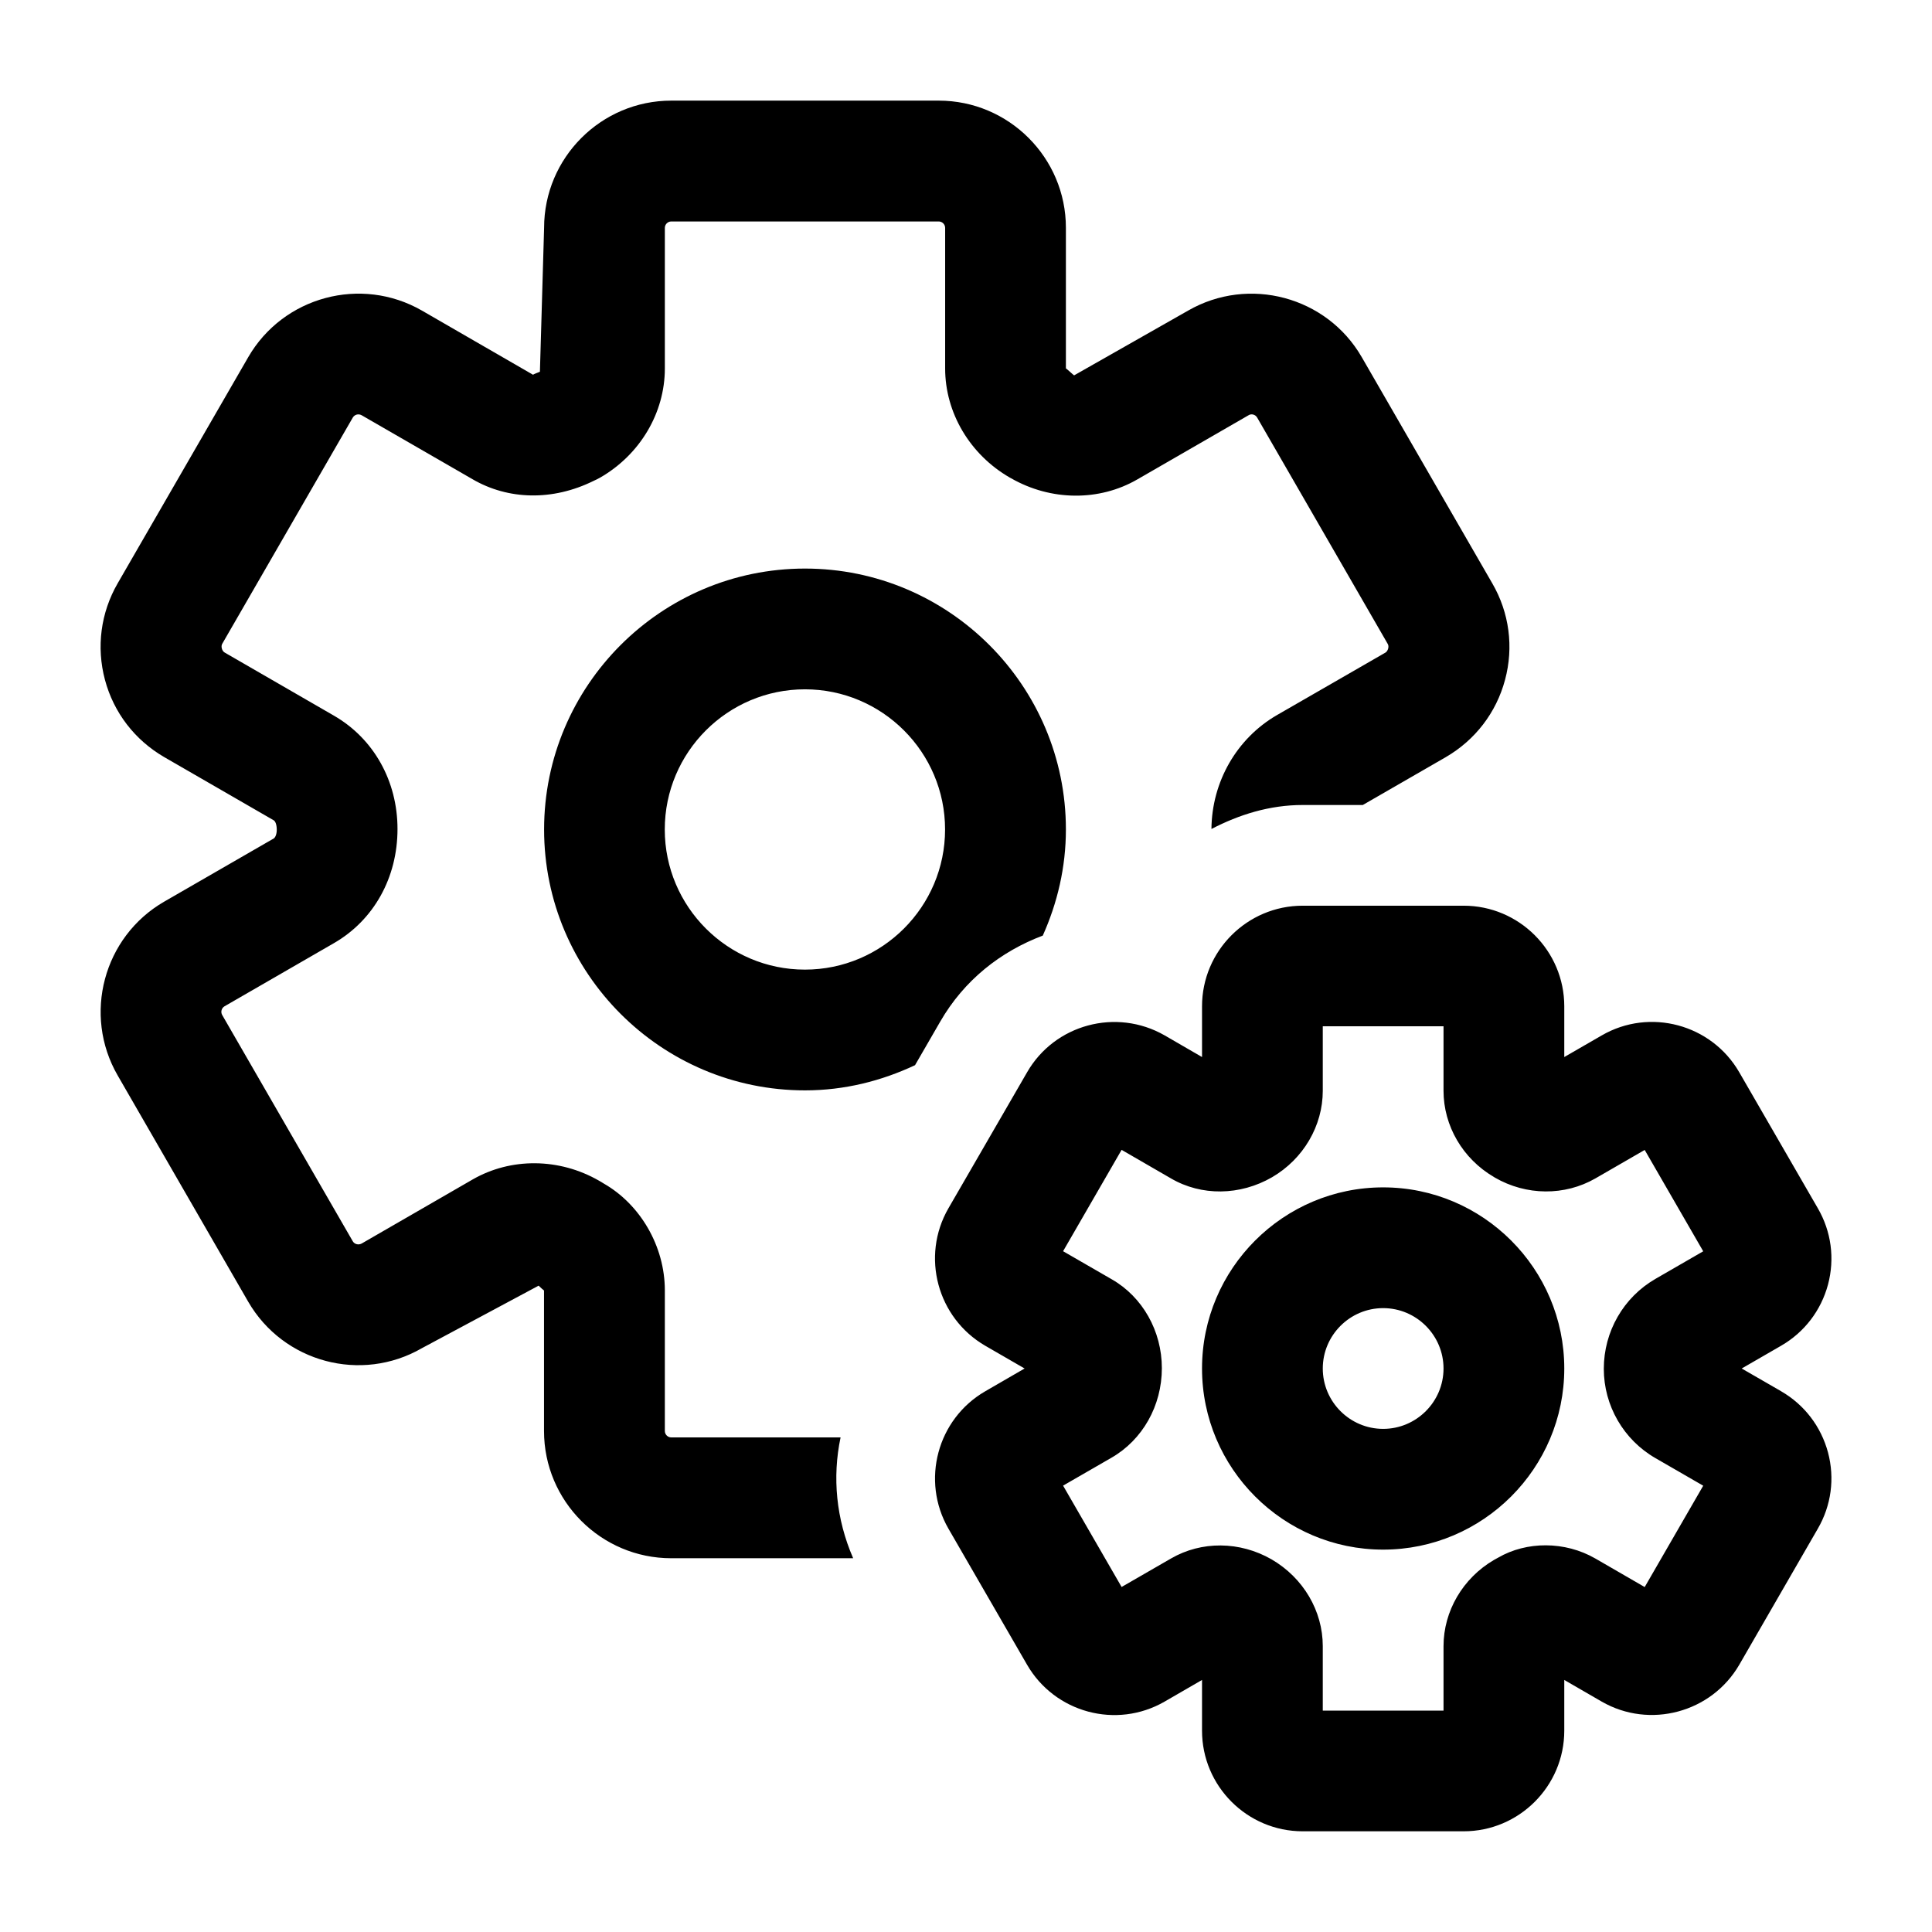 <?xml version="1.0" encoding="UTF-8"?><svg id="a" xmlns="http://www.w3.org/2000/svg" width="24" height="24" viewBox="0 0 24 24"><path d="m22.126,17.283c0-.001-.001-.001-.001-.001l-.489-.282.49-.283c.289-.167.495-.437.582-.759.086-.323.041-.66-.126-.948l-.977-1.691c-.345-.596-1.111-.802-1.707-.457l-.466.269v-.63c0-.689-.561-1.25-1.25-1.25h-2c-.689,0-1.25.561-1.25,1.25v.63l-.466-.27c-.599-.342-1.364-.137-1.707.459l-.978,1.691c-.343.596-.138,1.361.459,1.707l.488.282-.489.283c-.596.345-.801,1.11-.457,1.707l.976,1.689c.345.598,1.111.804,1.709.459l.465-.269v.63c0,.689.561,1.25,1.25,1.25h2c.689,0,1.25-.561,1.25-1.25v-.63l.467.27c.594.341,1.361.137,1.707-.459l.975-1.689c.168-.289.213-.626.127-.949-.087-.322-.293-.592-.582-.759Zm-1.562.83l.594.343-.727,1.259-.612-.354c-.379-.219-.857-.216-1.209-.011-.018.009-.034.018-.051.028-.387.226-.627.636-.627,1.071v.801h-1.5v-.801c0-.437-.241-.848-.636-1.078-.395-.227-.872-.23-1.249-.011l-.614.354-.727-1.259.6-.346c.387-.222.627-.646.627-1.113,0-.462-.24-.886-.624-1.105l-.603-.348.727-1.259.612.354c.379.222.859.216,1.257-.014.389-.227.63-.638.63-1.074v-.801h1.5v.801c0,.436.239.845.626,1.071.004.002.008.005.011.007.392.227.869.229,1.249.011l.613-.354.727,1.259-.594.343c-.396.229-.641.653-.641,1.117,0,.456.245.881.641,1.109Zm-3.382-3.363c-1.24,0-2.25,1.01-2.25,2.25s1.01,2.25,2.25,2.25,2.25-1.01,2.25-2.25-1.01-2.25-2.25-2.25Zm0,3c-.413,0-.75-.337-.75-.75s.337-.75.75-.75.75.337.75.75-.337.75-.75.75Zm-6.585,1.607h-2.259c-.871,0-1.58-.709-1.58-1.58v-1.746c-.01-.006-.043-.037-.067-.06l-1.449.776c-.756.437-1.723.176-2.159-.577l-1.621-2.81c-.436-.754-.177-1.723.577-2.159l1.361-.785c.022-.013.038-.058.038-.108,0-.061-.016-.105-.038-.118l-1.36-.785c-.365-.212-.627-.552-.736-.959-.109-.408-.053-.835.158-1.2l1.621-2.808c.435-.754,1.403-1.014,2.158-.58l1.38.797c.018-.011.051-.023.086-.037l.052-1.788c0-.871.709-1.58,1.58-1.58h3.322c.871,0,1.58.709,1.58,1.58v1.746c.014.008.088.078.102.087l1.415-.804c.755-.435,1.725-.175,2.159.579l1.621,2.809c.211.364.268.791.158,1.199-.109.407-.371.747-.735.959l-1.032.595h-.747c-.412,0-.79.12-1.133.298.005-.588.315-1.126.814-1.415l1.347-.776c.032-.019.049-.076.029-.108l-1.621-2.81c-.022-.041-.075-.054-.111-.029l-1.378.795c-.473.274-1.075.27-1.571-.015-.005-.002-.01-.005-.015-.008-.495-.286-.802-.805-.802-1.355v-1.746c0-.044-.036-.08-.08-.08h-3.322c-.044,0-.08.036-.08.08v1.746c0,.551-.307,1.069-.802,1.355-.027.016-.056.029-.084.042-.508.251-1.06.237-1.503-.021l-1.378-.795c-.04-.022-.088-.008-.11.03l-1.621,2.809c-.02.033-.003.091.03.109l1.359.785c.493.285.788.812.788,1.407,0,.605-.295,1.132-.788,1.417l-1.36.785c-.038.022-.052.071-.029.11l1.621,2.809c.021.037.07.05.11.029l1.379-.796c.474-.273,1.076-.27,1.572.016.019.011.037.021.055.033.453.258.761.777.761,1.329v1.746c0,.044.036.08.08.08h2.103c-.104.495-.056,1.012.156,1.5Zm2.357-7.735c.181-.404.287-.848.287-1.318,0-1.787-1.454-3.241-3.241-3.241s-3.241,1.454-3.241,3.241,1.454,3.241,3.241,3.241c.49,0,.95-.117,1.367-.313l.311-.538c.299-.52.754-.875,1.277-1.072Zm-2.955.423c-.96,0-1.741-.781-1.741-1.741s.781-1.741,1.741-1.741,1.741.781,1.741,1.741-.781,1.741-1.741,1.741Z" stroke-width="0"/></svg>